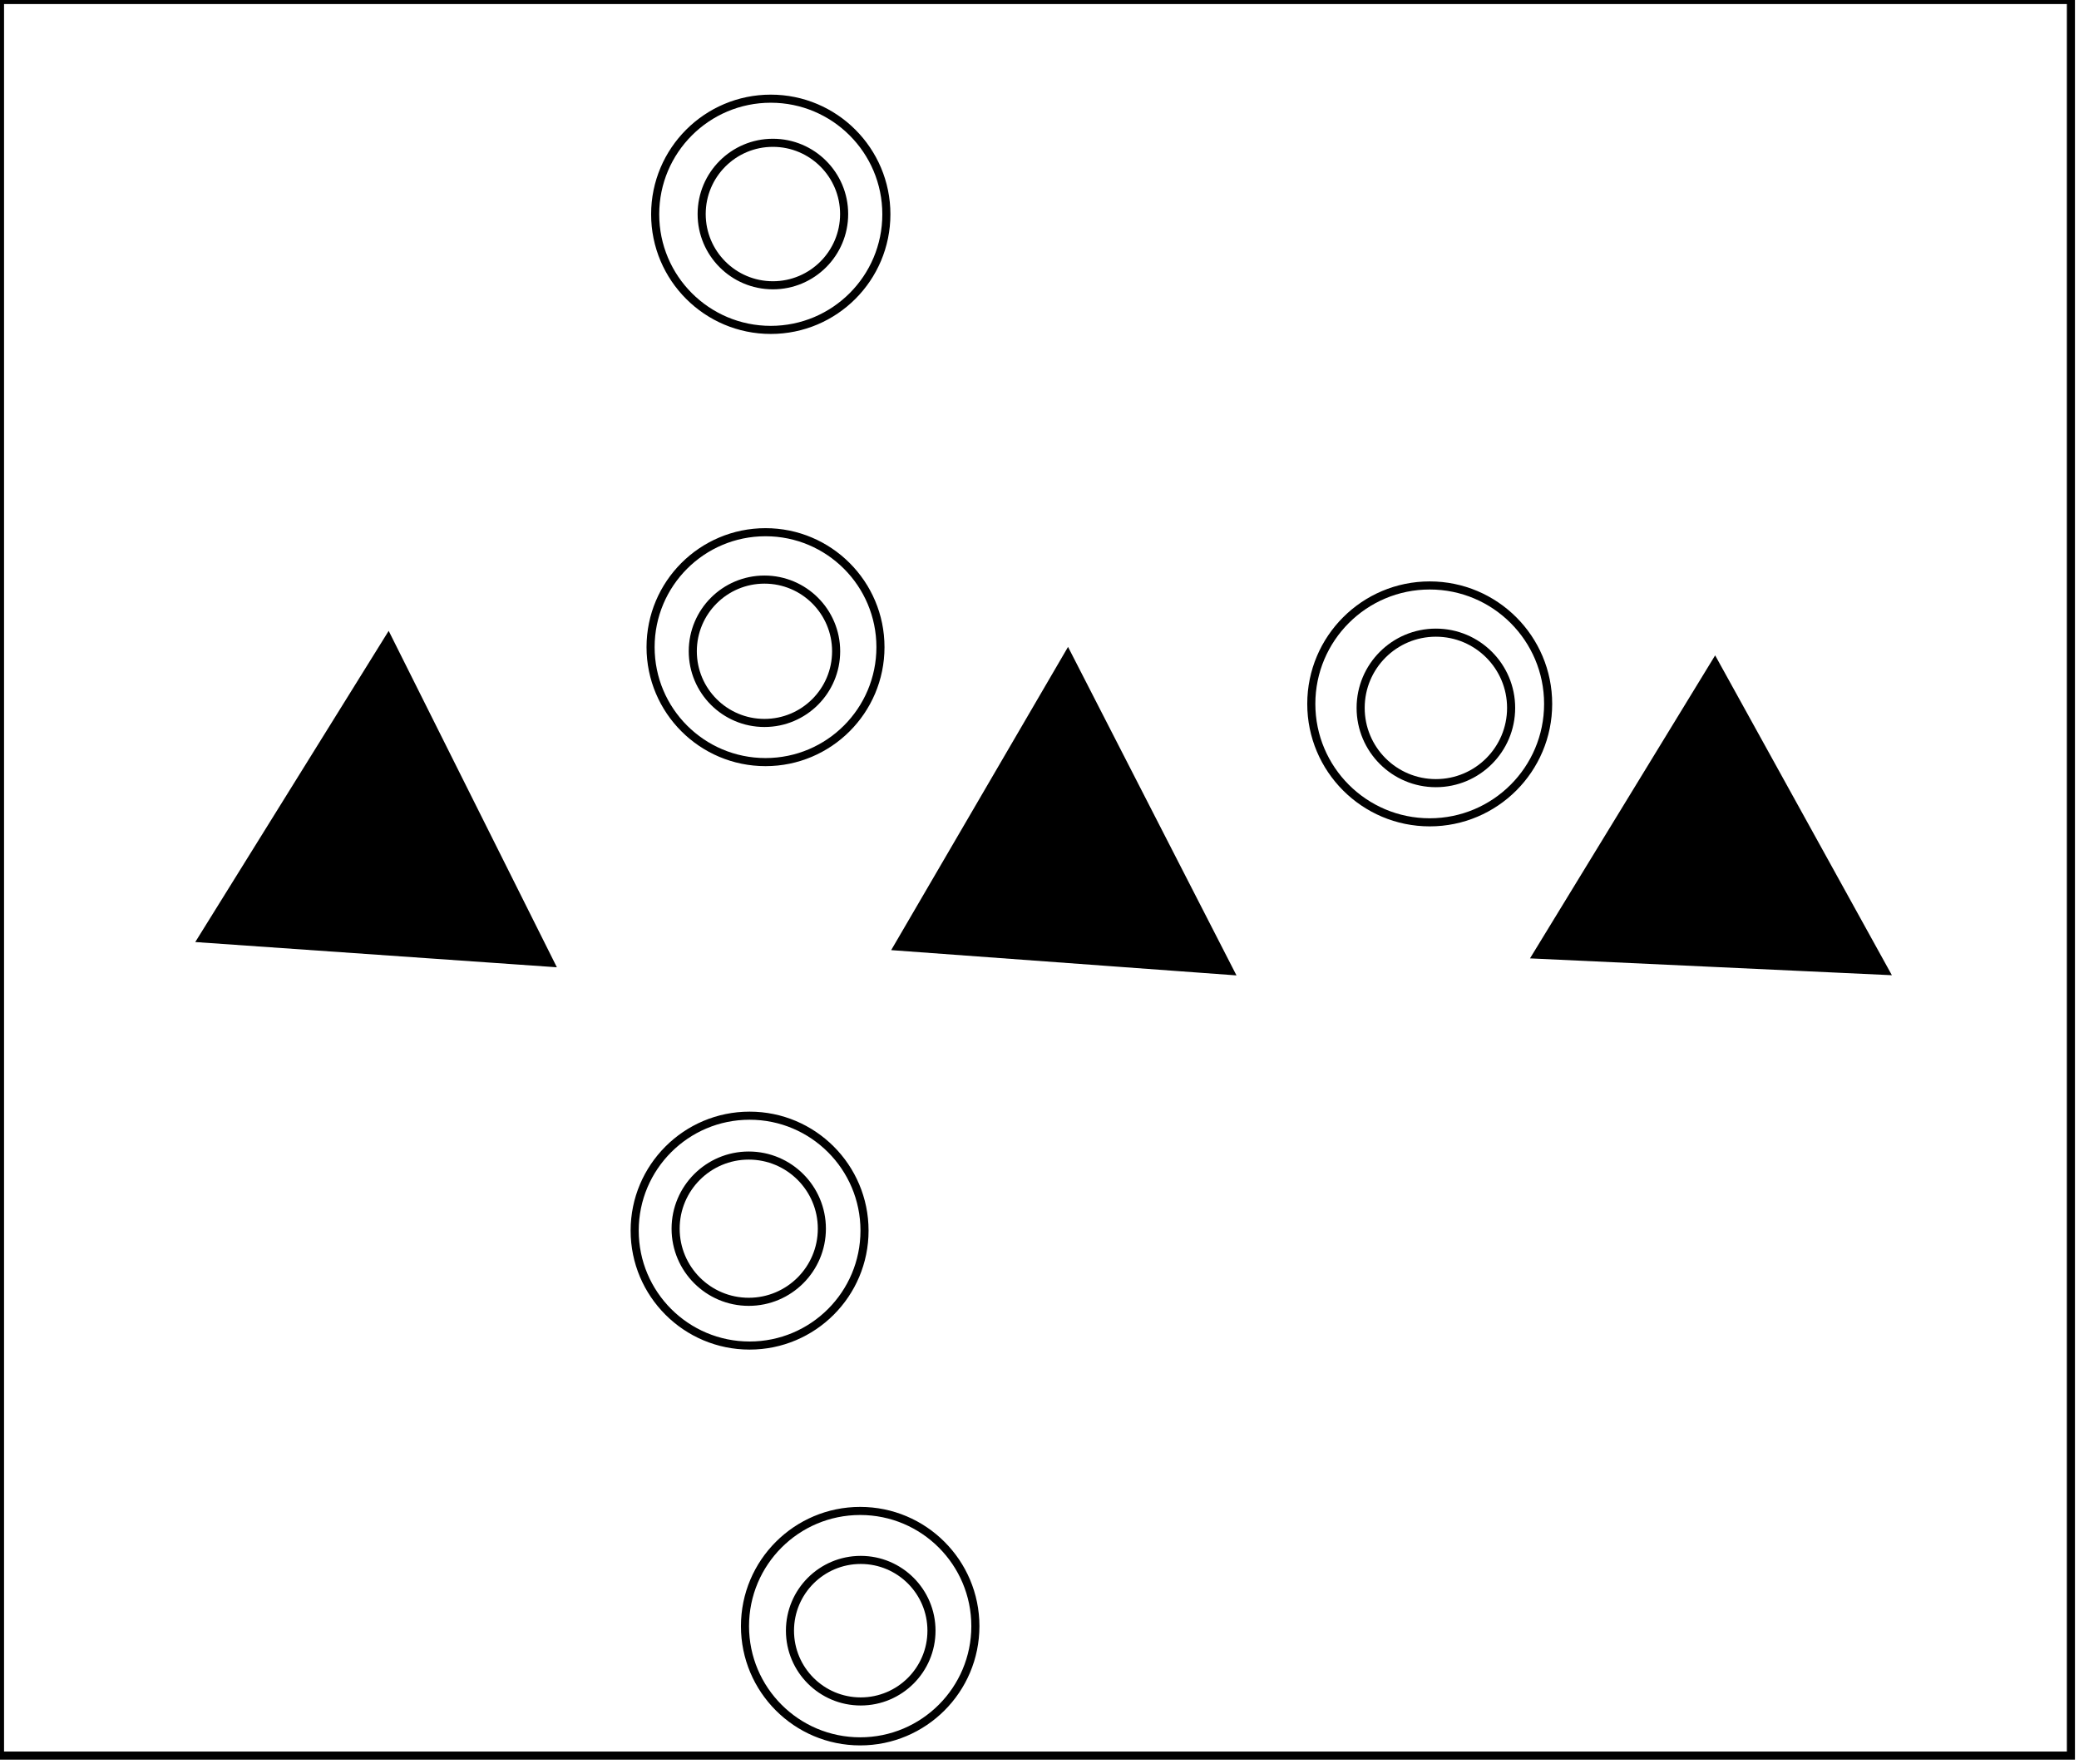 <?xml version="1.0" encoding="utf-8" ?>
<svg baseProfile="full" height="218" version="1.1" width="257" xmlns="http://www.w3.org/2000/svg" xmlns:ev="http://www.w3.org/2001/xml-events" xmlns:xlink="http://www.w3.org/1999/xlink"><defs /><rect fill="white" height="218" width="257" x="0" y="0" /><circle cx="106.4" cy="201.56" fill="none" r="8.747" stroke="black" stroke-width="1" /><circle cx="106.333" cy="201.0" fill="none" r="14.24" stroke="black" stroke-width="1" /><circle cx="92.557" cy="151.871" fill="none" r="9.039" stroke="black" stroke-width="1" /><circle cx="92.663" cy="152.11" fill="none" r="14.206" stroke="black" stroke-width="1" /><path d="M 212,92 L 199,113 L 224,115 Z" fill="none" stroke="black" stroke-width="1" /><path d="M 133,91 L 120,114 L 145,113 Z" fill="none" stroke="black" stroke-width="1" /><path d="M 50,89 L 36,113 L 63,112 Z" fill="none" stroke="black" stroke-width="1" /><path d="M 212,82 L 233,120 L 190,118 Z" fill="black" stroke="black" stroke-width="1" /><path d="M 132,81 L 152,120 L 111,117 Z" fill="black" stroke="black" stroke-width="1" /><path d="M 48,79 L 68,119 L 25,116 Z" fill="black" stroke="black" stroke-width="1" /><circle cx="177.5" cy="87.5" fill="none" r="9.301" stroke="black" stroke-width="1" /><circle cx="176.738" cy="87.004" fill="none" r="14.639" stroke="black" stroke-width="1" /><circle cx="94.5" cy="80.5" fill="none" r="8.86" stroke="black" stroke-width="1" /><circle cx="94.631" cy="79.991" fill="none" r="14.208" stroke="black" stroke-width="1" /><circle cx="95.543" cy="26.457" fill="none" r="8.806" stroke="black" stroke-width="1" /><circle cx="95.28" cy="26.488" fill="none" r="14.29" stroke="black" stroke-width="1" /><path d="M 0,0 L 0,217 L 256,217 L 256,0 Z" fill="none" stroke="black" stroke-width="1" /></svg>